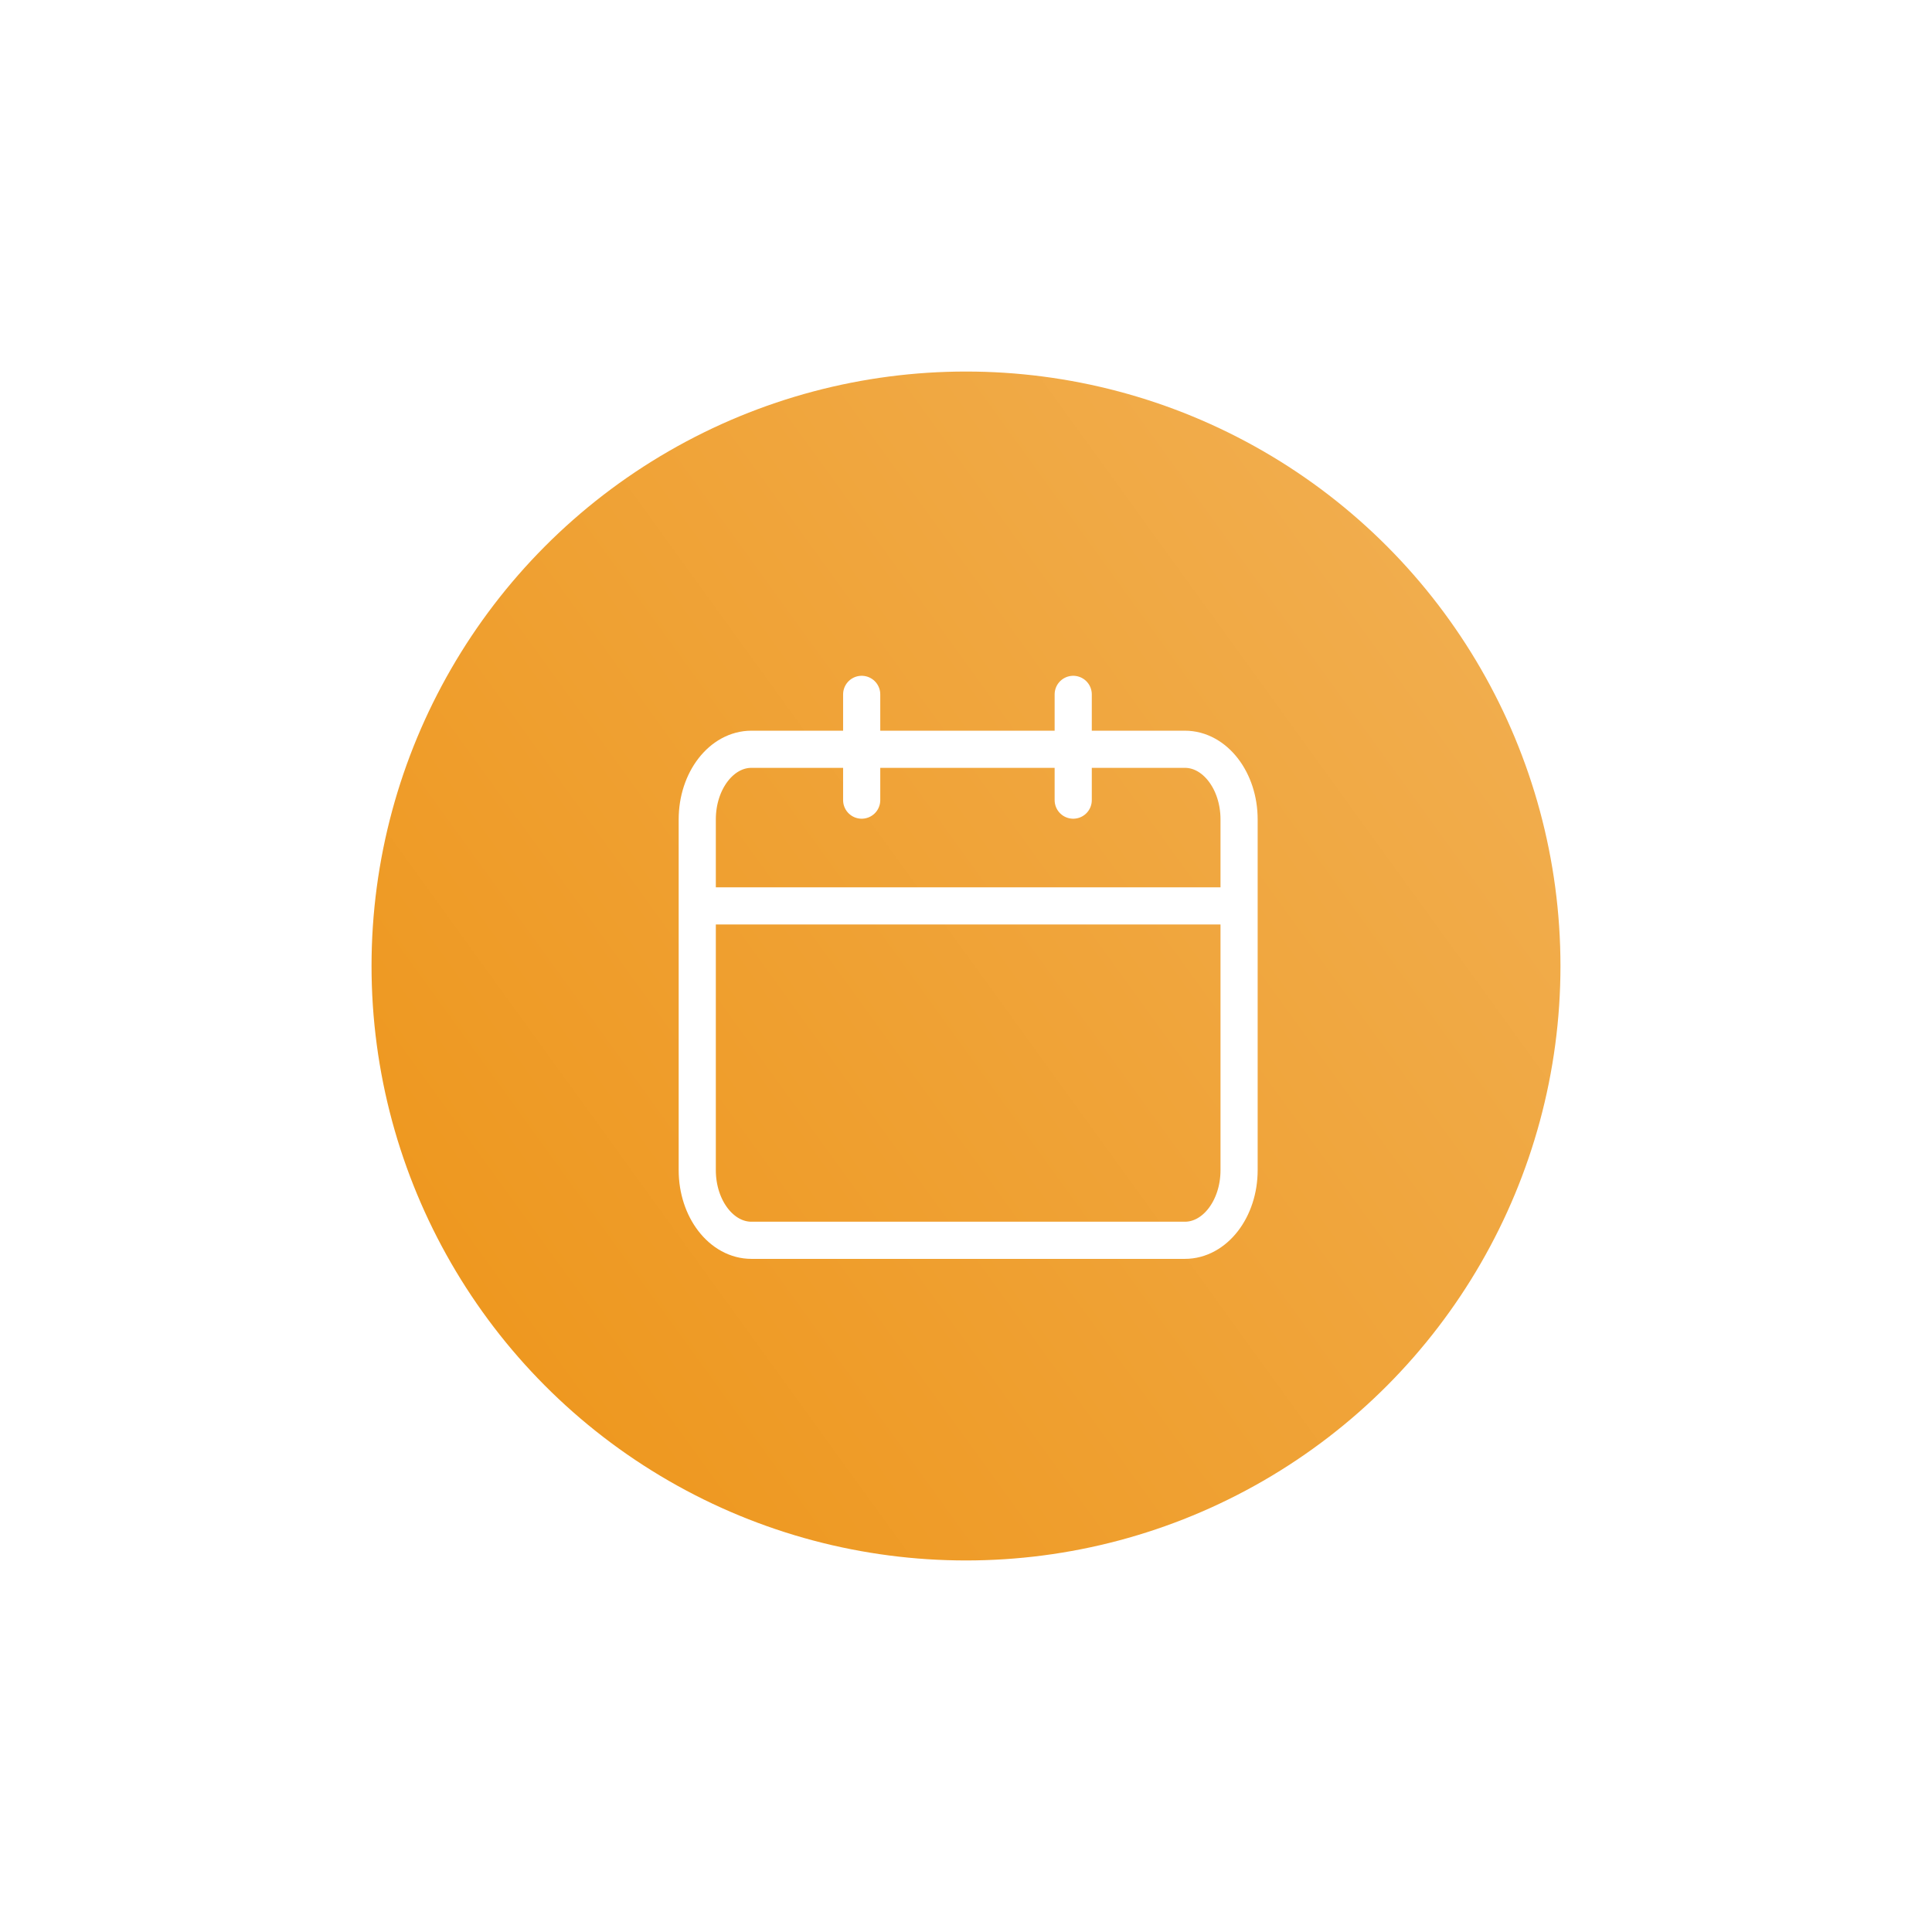 <svg width="156" height="156" viewBox="0 0 156 156" fill="none" xmlns="http://www.w3.org/2000/svg">
<g filter="url(#filter0_d_714_857)">
<circle cx="75" cy="71" r="48" fill="url(#paint0_linear_714_857)"/>
<path d="M92.675 53.5H57.675C55.259 53.5 53.3 56.036 53.3 59.164V87.484C53.3 90.612 55.259 93.148 57.675 93.148H92.675C95.091 93.148 97.05 90.612 97.05 87.484V59.164C97.05 56.036 95.091 53.5 92.675 53.5Z" stroke="white" stroke-width="3" stroke-linecap="square"/>
<path d="M53.767 66.147H96.467M66.577 49.067V57.607V49.067ZM83.657 49.067V57.607V49.067Z" stroke="white" stroke-width="3" stroke-linecap="round" stroke-linejoin="round"/>
</g>
<defs>
<filter id="filter0_d_714_857" x="0" y="0" width="156" height="156" filterUnits="userSpaceOnUse" color-interpolation-filters="sRGB">
<feFlood flood-opacity="0" result="BackgroundImageFix"/>
<feColorMatrix in="SourceAlpha" type="matrix" values="0 0 0 0 0 0 0 0 0 0 0 0 0 0 0 0 0 0 127 0" result="hardAlpha"/>
<feOffset dx="3" dy="7"/>
<feGaussianBlur stdDeviation="15"/>
<feComposite in2="hardAlpha" operator="out"/>
<feColorMatrix type="matrix" values="0 0 0 0 0.945 0 0 0 0 0.678 0 0 0 0 0.302 0 0 0 0.5 0"/>
<feBlend mode="normal" in2="BackgroundImageFix" result="effect1_dropShadow_714_857"/>
<feBlend mode="normal" in="SourceGraphic" in2="effect1_dropShadow_714_857" result="shape"/>
</filter>
<linearGradient id="paint0_linear_714_857" x1="37.88" y1="100.92" x2="115.96" y2="44.44" gradientUnits="userSpaceOnUse">
<stop stop-color="#EE9820"/>
<stop offset="1" stop-color="#F1AD4D"/>
</linearGradient>
</defs>
</svg>
